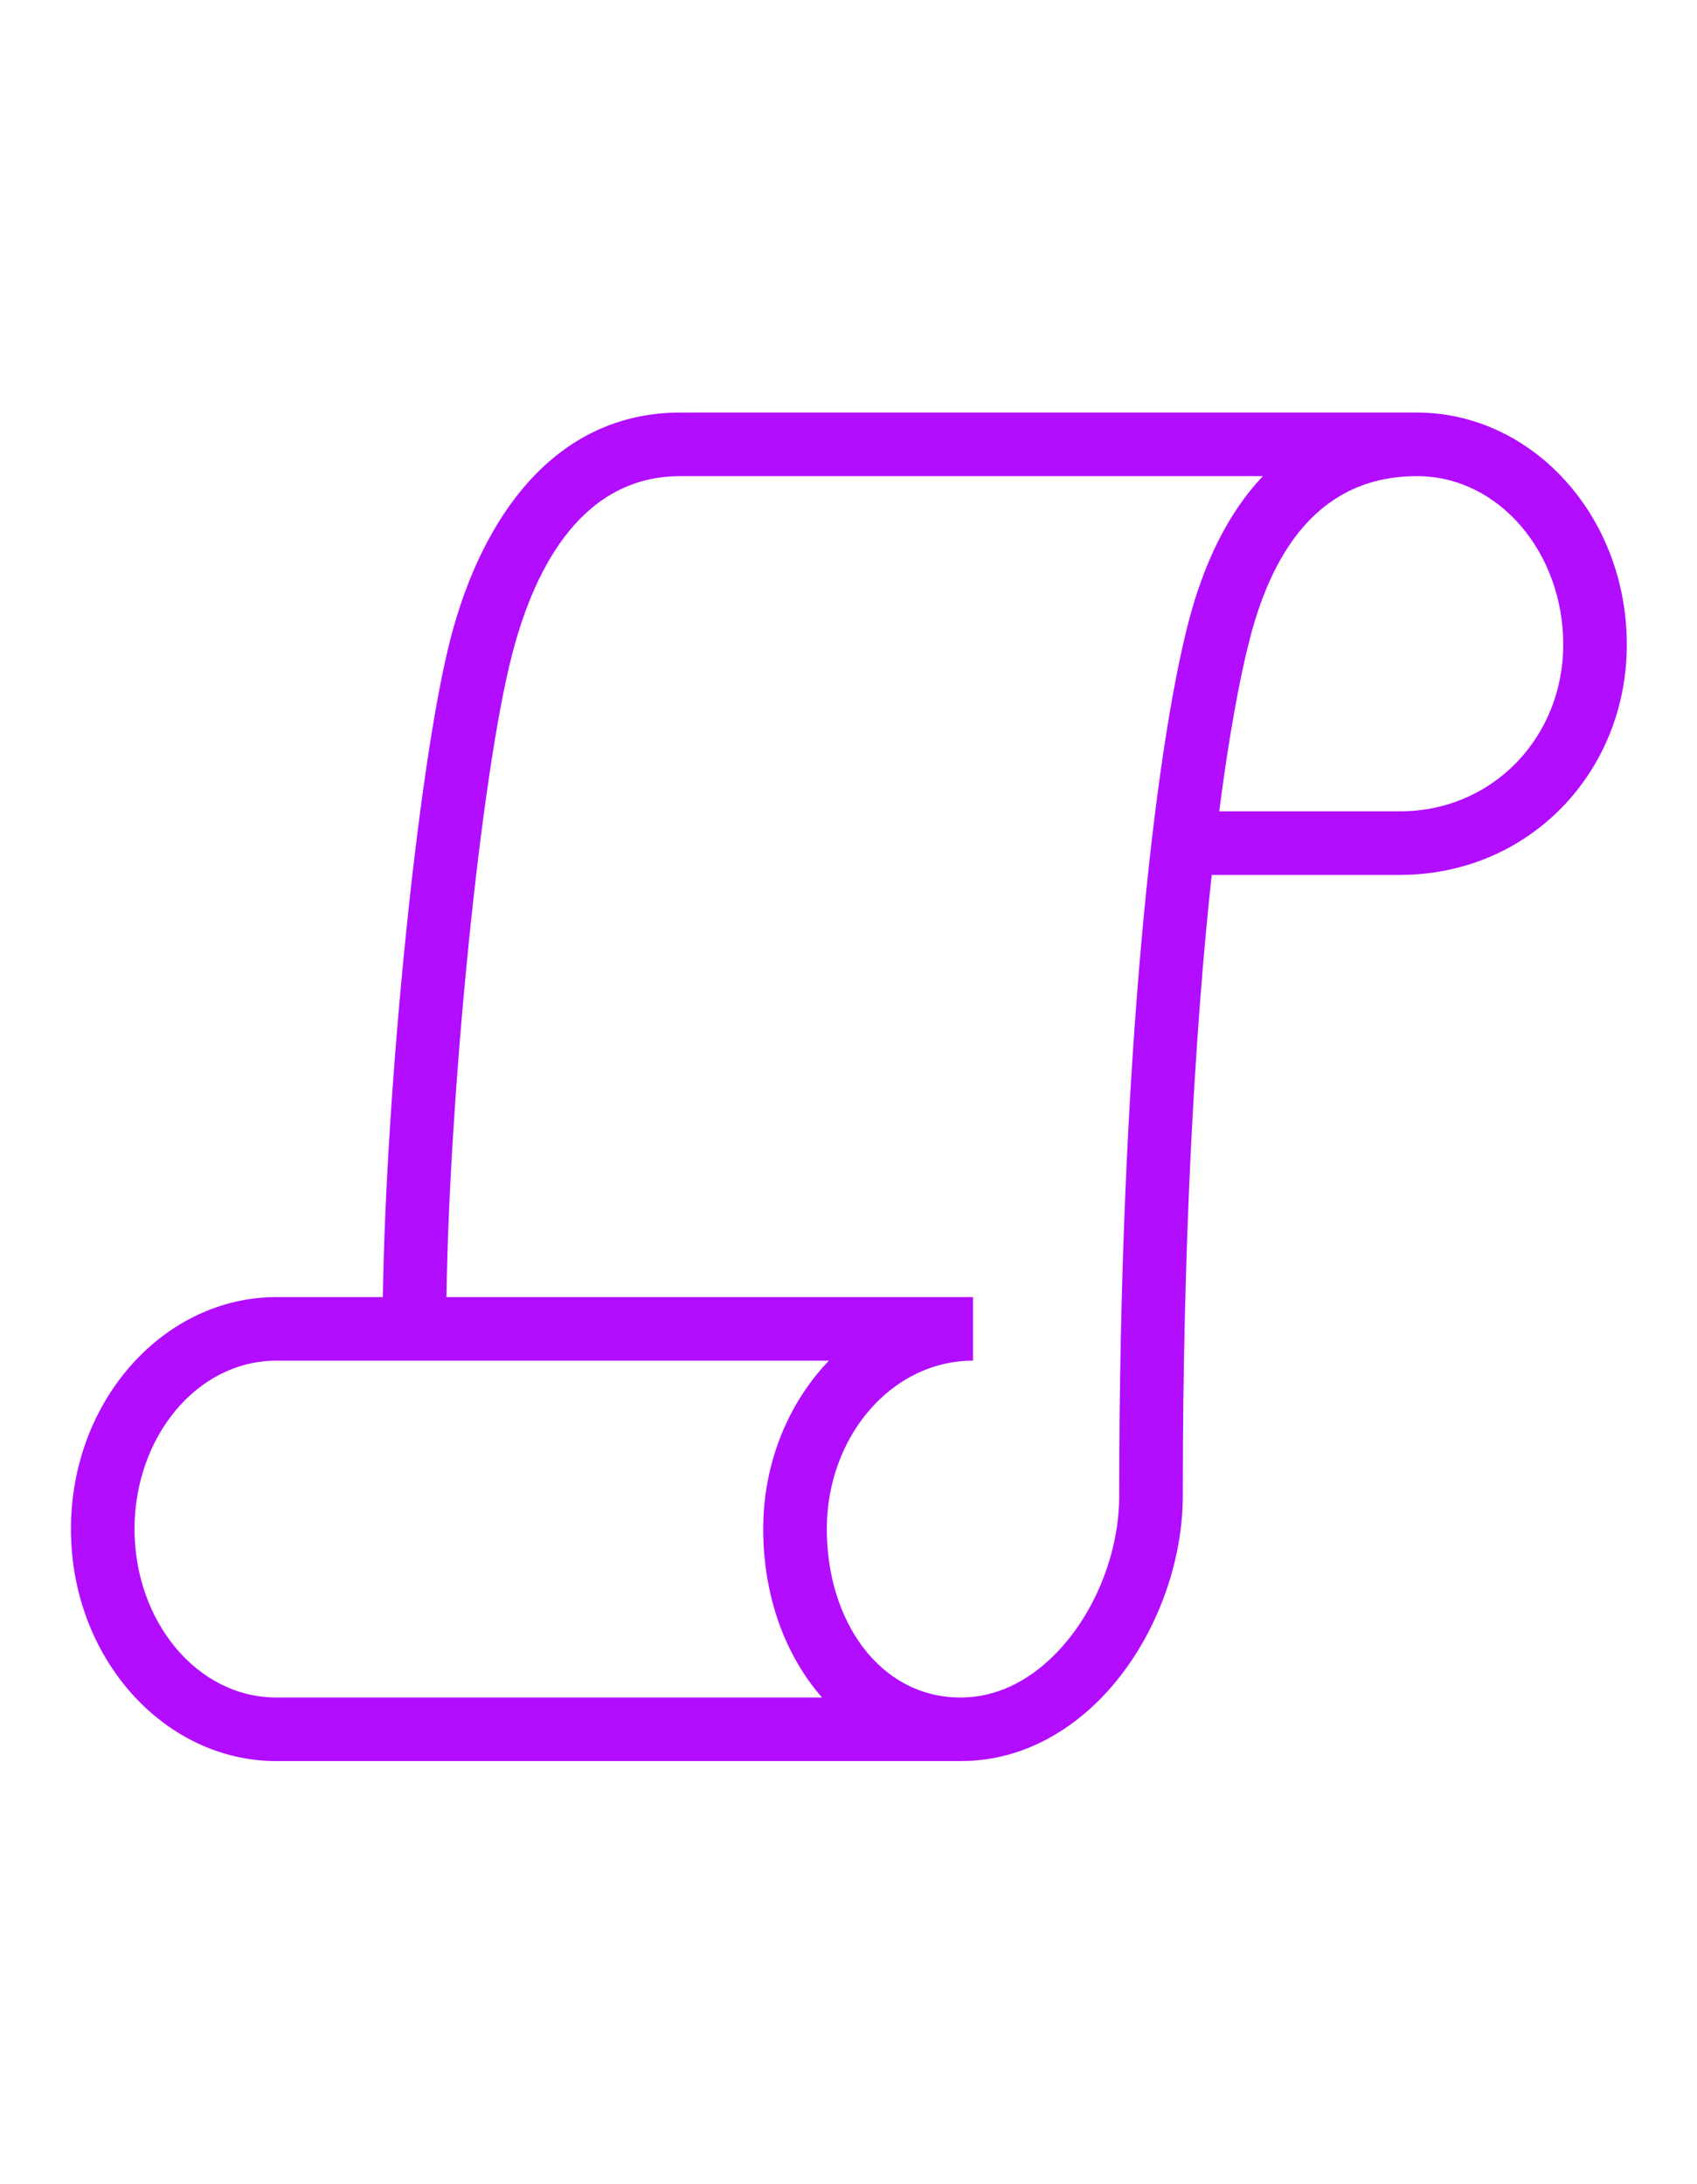 <?xml version="1.0" encoding="UTF-8" standalone="no"?><!DOCTYPE svg PUBLIC "-//W3C//DTD SVG 1.1//EN" "http://www.w3.org/Graphics/SVG/1.1/DTD/svg11.dtd"><svg width="100%" height="100%" viewBox="0 -1000 4004 5152" version="1.1" xmlns="http://www.w3.org/2000/svg" xmlns:xlink="http://www.w3.org/1999/xlink" xml:space="preserve" xmlns:serif="http://www.serif.com/" style="fill:#b20dff;fill-rule:evenodd;clip-rule:evenodd;stroke-linejoin:round;stroke-miterlimit:2;"><rect id="script" x="2.892" y="1.482" width="4000" height="3125" style="fill:none;"/><g><g><path d="M2790.77,2528.43c0,-600.823 28.509,-1097.38 68.21,-1464.44l444.328,0c302.805,0 535.071,-240.563 535.071,-543.367c-0,-304.373 -224.351,-547.337 -494.991,-547.337c0,-0 -1712.64,-0 -1712.64,-0l-31.25,0.033c-292.537,3.225 -462.882,248.617 -536.533,533.449c-76.213,294.74 -152.278,1058.92 -159.62,1553.23l-251.058,0c-264.507,0 -484.885,242.529 -484.885,547.337c-0,304.809 220.378,547.338 484.885,547.338c121.278,-0 1605.1,-0 1605.1,-0l31.25,-0.563c115.463,-5.944 218.698,-58.632 301.367,-139.921c124.26,-122.186 200.772,-309.957 200.772,-485.766Zm-835.084,-318.425c-95.093,99.412 -154.897,240.19 -154.897,397.337c-0,157.546 51.606,298.111 138.84,397.338l-1287.34,-0c-187.97,-0 -334.885,-180.728 -334.885,-397.338c-0,-216.609 146.915,-397.337 334.885,-397.337l1303.4,0Zm685.084,318.425c0,-1023.79 83.087,-1750.24 163.074,-2059.58c35.84,-138.603 93.049,-258.445 175.896,-345.565l-1374.36,-0c-225.315,-0 -340.789,202.893 -397.195,421.034c-74.356,287.56 -147.602,1032.64 -154.839,1515.68c0,0 1240.05,0 1242.43,0l-0,150c-192.981,0 -344.991,180.304 -344.991,397.337c-0,215.835 124.031,397.338 315.945,397.338c84.245,-0 158.55,-38.889 218.094,-97.439c96.845,-95.228 155.942,-241.791 155.942,-378.811Zm702.618,-2405.14c192.981,-0 344.991,180.303 344.991,397.337c-0,218.576 -166.495,393.367 -385.071,393.367l-426.591,0c22.536,-174.417 47.506,-311.506 72.351,-407.588c55.964,-216.431 170.77,-383.116 394.32,-383.116Z"/></g></g></svg>